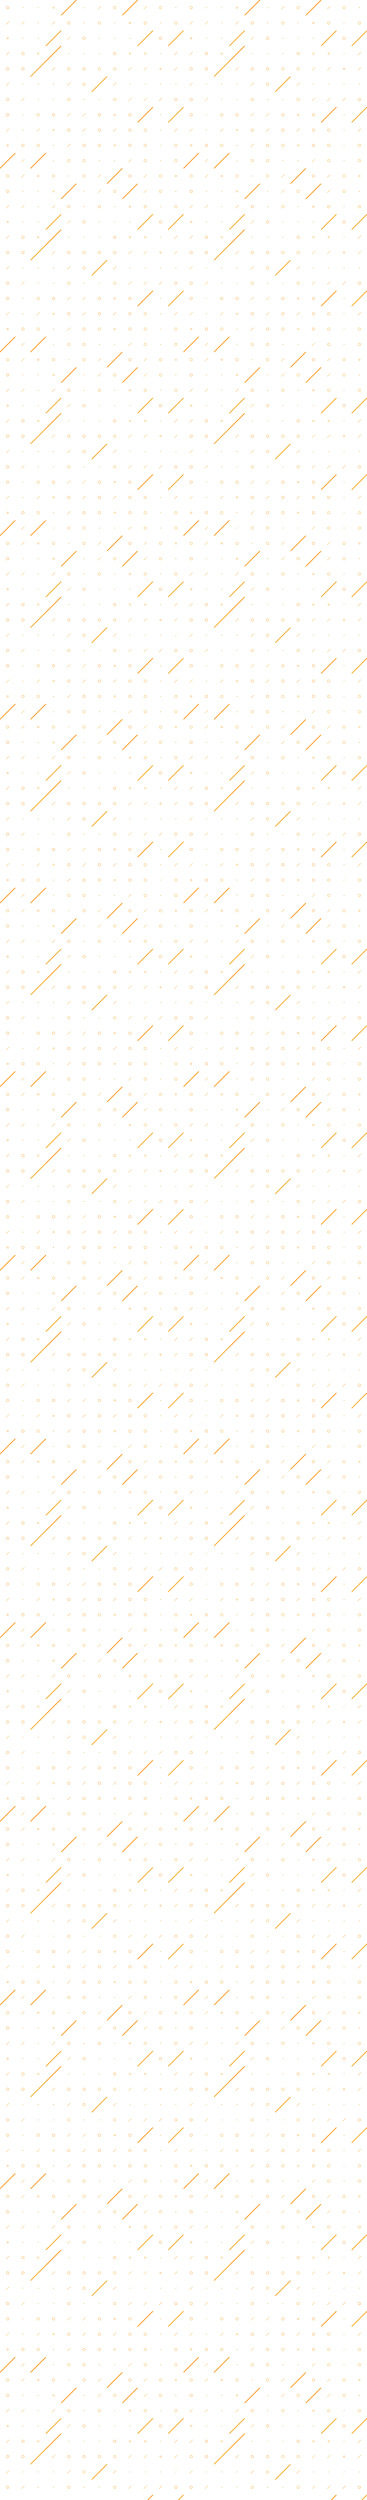 <svg xmlns="http://www.w3.org/2000/svg" version="1.1" xmlns:xlink="http://www.w3.org/1999/xlink" xmlns:svgjs="http://svgjs.com/svgjs" width="1440" height="9800" preserveAspectRatio="none" viewBox="0 0 1440 9800">
    <g mask="url(&quot;#SvgjsMask1120&quot;)" fill="none">
        <use xlink:href="#SvgjsSymbol1127" x="0" y="0"></use>
        <use xlink:href="#SvgjsSymbol1127" x="0" y="720"></use>
        <use xlink:href="#SvgjsSymbol1127" x="0" y="1440"></use>
        <use xlink:href="#SvgjsSymbol1127" x="0" y="2160"></use>
        <use xlink:href="#SvgjsSymbol1127" x="0" y="2880"></use>
        <use xlink:href="#SvgjsSymbol1127" x="0" y="3600"></use>
        <use xlink:href="#SvgjsSymbol1127" x="0" y="4320"></use>
        <use xlink:href="#SvgjsSymbol1127" x="0" y="5040"></use>
        <use xlink:href="#SvgjsSymbol1127" x="0" y="5760"></use>
        <use xlink:href="#SvgjsSymbol1127" x="0" y="6480"></use>
        <use xlink:href="#SvgjsSymbol1127" x="0" y="7200"></use>
        <use xlink:href="#SvgjsSymbol1127" x="0" y="7920"></use>
        <use xlink:href="#SvgjsSymbol1127" x="0" y="8640"></use>
        <use xlink:href="#SvgjsSymbol1127" x="0" y="9360"></use>
        <use xlink:href="#SvgjsSymbol1127" x="720" y="0"></use>
        <use xlink:href="#SvgjsSymbol1127" x="720" y="720"></use>
        <use xlink:href="#SvgjsSymbol1127" x="720" y="1440"></use>
        <use xlink:href="#SvgjsSymbol1127" x="720" y="2160"></use>
        <use xlink:href="#SvgjsSymbol1127" x="720" y="2880"></use>
        <use xlink:href="#SvgjsSymbol1127" x="720" y="3600"></use>
        <use xlink:href="#SvgjsSymbol1127" x="720" y="4320"></use>
        <use xlink:href="#SvgjsSymbol1127" x="720" y="5040"></use>
        <use xlink:href="#SvgjsSymbol1127" x="720" y="5760"></use>
        <use xlink:href="#SvgjsSymbol1127" x="720" y="6480"></use>
        <use xlink:href="#SvgjsSymbol1127" x="720" y="7200"></use>
        <use xlink:href="#SvgjsSymbol1127" x="720" y="7920"></use>
        <use xlink:href="#SvgjsSymbol1127" x="720" y="8640"></use>
        <use xlink:href="#SvgjsSymbol1127" x="720" y="9360"></use>
    </g>
    <defs>
        <mask id="SvgjsMask1120">
            <rect width="1440" height="9800" fill="#ffffff"></rect>
        </mask>
        <path d="M-1 0 a1 1 0 1 0 2 0 a1 1 0 1 0 -2 0z" id="SvgjsPath1126"></path>
        <path d="M-3 0 a3 3 0 1 0 6 0 a3 3 0 1 0 -6 0z" id="SvgjsPath1123"></path>
        <path d="M-5 0 a5 5 0 1 0 10 0 a5 5 0 1 0 -10 0z" id="SvgjsPath1121"></path>
        <path d="M2 -2 L-2 2z" id="SvgjsPath1125"></path>
        <path d="M6 -6 L-6 6z" id="SvgjsPath1122"></path>
        <path d="M30 -30 L-30 30z" id="SvgjsPath1124"></path>
    </defs>
    <symbol id="SvgjsSymbol1127">
        <use xlink:href="#SvgjsPath1121" x="30" y="30" stroke="rgba(252, 140, 4, 1)"></use>
        <use xlink:href="#SvgjsPath1122" x="30" y="90" stroke="rgba(252, 140, 4, 1)"></use>
        <use xlink:href="#SvgjsPath1123" x="30" y="150" stroke="rgba(252, 140, 4, 1)"></use>
        <use xlink:href="#SvgjsPath1122" x="30" y="210" stroke="rgba(252, 140, 4, 1)"></use>
        <use xlink:href="#SvgjsPath1121" x="30" y="270" stroke="rgba(252, 140, 4, 1)"></use>
        <use xlink:href="#SvgjsPath1122" x="30" y="330" stroke="rgba(245, 158, 11, 1)"></use>
        <use xlink:href="#SvgjsPath1121" x="30" y="390" stroke="rgba(252, 140, 4, 1)"></use>
        <use xlink:href="#SvgjsPath1121" x="30" y="450" stroke="rgba(252, 140, 4, 1)"></use>
        <use xlink:href="#SvgjsPath1122" x="30" y="510" stroke="rgba(245, 158, 11, 1)"></use>
        <use xlink:href="#SvgjsPath1123" x="30" y="570" stroke="rgba(252, 140, 4, 1)"></use>
        <use xlink:href="#SvgjsPath1124" x="30" y="630" stroke="rgba(252, 140, 4, 1)" stroke-width="3"></use>
        <use xlink:href="#SvgjsPath1121" x="30" y="690" stroke="rgba(245, 158, 11, 1)"></use>
        <use xlink:href="#SvgjsPath1125" x="90" y="30" stroke="rgba(252, 140, 4, 1)"></use>
        <use xlink:href="#SvgjsPath1122" x="90" y="90" stroke="rgba(245, 158, 11, 1)"></use>
        <use xlink:href="#SvgjsPath1125" x="90" y="150" stroke="rgba(252, 140, 4, 1)"></use>
        <use xlink:href="#SvgjsPath1121" x="90" y="210" stroke="rgba(252, 140, 4, 1)"></use>
        <use xlink:href="#SvgjsPath1121" x="90" y="270" stroke="rgba(252, 140, 4, 1)"></use>
        <use xlink:href="#SvgjsPath1125" x="90" y="330" stroke="rgba(245, 158, 11, 1)"></use>
        <use xlink:href="#SvgjsPath1122" x="90" y="390" stroke="rgba(245, 158, 11, 1)"></use>
        <use xlink:href="#SvgjsPath1125" x="90" y="450" stroke="rgba(245, 158, 11, 1)"></use>
        <use xlink:href="#SvgjsPath1126" x="90" y="510" stroke="rgba(245, 158, 11, 1)"></use>
        <use xlink:href="#SvgjsPath1121" x="90" y="570" stroke="rgba(252, 140, 4, 1)"></use>
        <use xlink:href="#SvgjsPath1122" x="90" y="630" stroke="rgba(245, 158, 11, 1)"></use>
        <use xlink:href="#SvgjsPath1122" x="90" y="690" stroke="rgba(245, 158, 11, 1)"></use>
        <use xlink:href="#SvgjsPath1125" x="150" y="30" stroke="rgba(252, 140, 4, 1)"></use>
        <use xlink:href="#SvgjsPath1125" x="150" y="90" stroke="rgba(252, 140, 4, 1)"></use>
        <use xlink:href="#SvgjsPath1125" x="150" y="150" stroke="rgba(252, 140, 4, 1)"></use>
        <use xlink:href="#SvgjsPath1123" x="150" y="210" stroke="rgba(245, 158, 11, 1)"></use>
        <use xlink:href="#SvgjsPath1124" x="150" y="270" stroke="rgba(245, 158, 11, 1)" stroke-width="3"></use>
        <use xlink:href="#SvgjsPath1126" x="150" y="330" stroke="rgba(252, 140, 4, 1)"></use>
        <use xlink:href="#SvgjsPath1125" x="150" y="390" stroke="rgba(252, 140, 4, 1)"></use>
        <use xlink:href="#SvgjsPath1121" x="150" y="450" stroke="rgba(245, 158, 11, 1)"></use>
        <use xlink:href="#SvgjsPath1122" x="150" y="510" stroke="rgba(245, 158, 11, 1)"></use>
        <use xlink:href="#SvgjsPath1121" x="150" y="570" stroke="rgba(245, 158, 11, 1)"></use>
        <use xlink:href="#SvgjsPath1124" x="150" y="630" stroke="rgba(252, 140, 4, 1)" stroke-width="3"></use>
        <use xlink:href="#SvgjsPath1123" x="150" y="690" stroke="rgba(252, 140, 4, 1)"></use>
        <use xlink:href="#SvgjsPath1123" x="210" y="30" stroke="rgba(245, 158, 11, 1)"></use>
        <use xlink:href="#SvgjsPath1122" x="210" y="90" stroke="rgba(252, 140, 4, 1)"></use>
        <use xlink:href="#SvgjsPath1124" x="210" y="150" stroke="rgba(245, 158, 11, 1)" stroke-width="3"></use>
        <use xlink:href="#SvgjsPath1124" x="210" y="210" stroke="rgba(252, 140, 4, 1)" stroke-width="3"></use>
        <use xlink:href="#SvgjsPath1122" x="210" y="270" stroke="rgba(252, 140, 4, 1)"></use>
        <use xlink:href="#SvgjsPath1126" x="210" y="330" stroke="rgba(252, 140, 4, 1)"></use>
        <use xlink:href="#SvgjsPath1125" x="210" y="390" stroke="rgba(245, 158, 11, 1)"></use>
        <use xlink:href="#SvgjsPath1121" x="210" y="450" stroke="rgba(252, 140, 4, 1)"></use>
        <use xlink:href="#SvgjsPath1123" x="210" y="510" stroke="rgba(245, 158, 11, 1)"></use>
        <use xlink:href="#SvgjsPath1126" x="210" y="570" stroke="rgba(252, 140, 4, 1)"></use>
        <use xlink:href="#SvgjsPath1125" x="210" y="630" stroke="rgba(252, 140, 4, 1)"></use>
        <use xlink:href="#SvgjsPath1121" x="210" y="690" stroke="rgba(245, 158, 11, 1)"></use>
        <use xlink:href="#SvgjsPath1124" x="270" y="30" stroke="rgba(252, 140, 4, 1)" stroke-width="3"></use>
        <use xlink:href="#SvgjsPath1121" x="270" y="90" stroke="rgba(252, 140, 4, 1)"></use>
        <use xlink:href="#SvgjsPath1122" x="270" y="150" stroke="rgba(245, 158, 11, 1)"></use>
        <use xlink:href="#SvgjsPath1126" x="270" y="210" stroke="rgba(245, 158, 11, 1)"></use>
        <use xlink:href="#SvgjsPath1121" x="270" y="270" stroke="rgba(252, 140, 4, 1)"></use>
        <use xlink:href="#SvgjsPath1122" x="270" y="330" stroke="rgba(252, 140, 4, 1)"></use>
        <use xlink:href="#SvgjsPath1121" x="270" y="390" stroke="rgba(245, 158, 11, 1)"></use>
        <use xlink:href="#SvgjsPath1122" x="270" y="450" stroke="rgba(245, 158, 11, 1)"></use>
        <use xlink:href="#SvgjsPath1121" x="270" y="510" stroke="rgba(252, 140, 4, 1)"></use>
        <use xlink:href="#SvgjsPath1122" x="270" y="570" stroke="rgba(252, 140, 4, 1)"></use>
        <use xlink:href="#SvgjsPath1121" x="270" y="630" stroke="rgba(245, 158, 11, 1)"></use>
        <use xlink:href="#SvgjsPath1125" x="270" y="690" stroke="rgba(252, 140, 4, 1)"></use>
        <use xlink:href="#SvgjsPath1125" x="330" y="30" stroke="rgba(252, 140, 4, 1)"></use>
        <use xlink:href="#SvgjsPath1126" x="330" y="90" stroke="rgba(252, 140, 4, 1)"></use>
        <use xlink:href="#SvgjsPath1121" x="330" y="150" stroke="rgba(252, 140, 4, 1)"></use>
        <use xlink:href="#SvgjsPath1125" x="330" y="210" stroke="rgba(245, 158, 11, 1)"></use>
        <use xlink:href="#SvgjsPath1121" x="330" y="270" stroke="rgba(252, 140, 4, 1)"></use>
        <use xlink:href="#SvgjsPath1121" x="330" y="330" stroke="rgba(245, 158, 11, 1)"></use>
        <use xlink:href="#SvgjsPath1126" x="330" y="390" stroke="rgba(245, 158, 11, 1)"></use>
        <use xlink:href="#SvgjsPath1122" x="330" y="450" stroke="rgba(245, 158, 11, 1)"></use>
        <use xlink:href="#SvgjsPath1122" x="330" y="510" stroke="rgba(252, 140, 4, 1)"></use>
        <use xlink:href="#SvgjsPath1121" x="330" y="570" stroke="rgba(252, 140, 4, 1)"></use>
        <use xlink:href="#SvgjsPath1121" x="330" y="630" stroke="rgba(245, 158, 11, 1)"></use>
        <use xlink:href="#SvgjsPath1121" x="330" y="690" stroke="rgba(245, 158, 11, 1)"></use>
        <use xlink:href="#SvgjsPath1122" x="390" y="30" stroke="rgba(245, 158, 11, 1)"></use>
        <use xlink:href="#SvgjsPath1121" x="390" y="90" stroke="rgba(245, 158, 11, 1)"></use>
        <use xlink:href="#SvgjsPath1125" x="390" y="150" stroke="rgba(252, 140, 4, 1)"></use>
        <use xlink:href="#SvgjsPath1125" x="390" y="210" stroke="rgba(252, 140, 4, 1)"></use>
        <use xlink:href="#SvgjsPath1121" x="390" y="270" stroke="rgba(245, 158, 11, 1)"></use>
        <use xlink:href="#SvgjsPath1124" x="390" y="330" stroke="rgba(245, 158, 11, 1)" stroke-width="3"></use>
        <use xlink:href="#SvgjsPath1125" x="390" y="390" stroke="rgba(245, 158, 11, 1)"></use>
        <use xlink:href="#SvgjsPath1121" x="390" y="450" stroke="rgba(252, 140, 4, 1)"></use>
        <use xlink:href="#SvgjsPath1121" x="390" y="510" stroke="rgba(252, 140, 4, 1)"></use>
        <use xlink:href="#SvgjsPath1121" x="390" y="570" stroke="rgba(245, 158, 11, 1)"></use>
        <use xlink:href="#SvgjsPath1126" x="390" y="630" stroke="rgba(252, 140, 4, 1)"></use>
        <use xlink:href="#SvgjsPath1122" x="390" y="690" stroke="rgba(245, 158, 11, 1)"></use>
        <use xlink:href="#SvgjsPath1121" x="450" y="30" stroke="rgba(245, 158, 11, 1)"></use>
        <use xlink:href="#SvgjsPath1125" x="450" y="90" stroke="rgba(252, 140, 4, 1)"></use>
        <use xlink:href="#SvgjsPath1125" x="450" y="150" stroke="rgba(245, 158, 11, 1)"></use>
        <use xlink:href="#SvgjsPath1121" x="450" y="210" stroke="rgba(252, 140, 4, 1)"></use>
        <use xlink:href="#SvgjsPath1121" x="450" y="270" stroke="rgba(245, 158, 11, 1)"></use>
        <use xlink:href="#SvgjsPath1122" x="450" y="330" stroke="rgba(252, 140, 4, 1)"></use>
        <use xlink:href="#SvgjsPath1121" x="450" y="390" stroke="rgba(245, 158, 11, 1)"></use>
        <use xlink:href="#SvgjsPath1123" x="450" y="450" stroke="rgba(252, 140, 4, 1)"></use>
        <use xlink:href="#SvgjsPath1122" x="450" y="510" stroke="rgba(252, 140, 4, 1)"></use>
        <use xlink:href="#SvgjsPath1123" x="450" y="570" stroke="rgba(245, 158, 11, 1)"></use>
        <use xlink:href="#SvgjsPath1126" x="450" y="630" stroke="rgba(245, 158, 11, 1)"></use>
        <use xlink:href="#SvgjsPath1124" x="450" y="690" stroke="rgba(252, 140, 4, 1)" stroke-width="3"></use>
        <use xlink:href="#SvgjsPath1124" x="510" y="30" stroke="rgba(252, 140, 4, 1)" stroke-width="3"></use>
        <use xlink:href="#SvgjsPath1123" x="510" y="90" stroke="rgba(252, 140, 4, 1)"></use>
        <use xlink:href="#SvgjsPath1125" x="510" y="150" stroke="rgba(252, 140, 4, 1)"></use>
        <use xlink:href="#SvgjsPath1123" x="510" y="210" stroke="rgba(245, 158, 11, 1)"></use>
        <use xlink:href="#SvgjsPath1122" x="510" y="270" stroke="rgba(245, 158, 11, 1)"></use>
        <use xlink:href="#SvgjsPath1125" x="510" y="330" stroke="rgba(252, 140, 4, 1)"></use>
        <use xlink:href="#SvgjsPath1122" x="510" y="390" stroke="rgba(245, 158, 11, 1)"></use>
        <use xlink:href="#SvgjsPath1121" x="510" y="450" stroke="rgba(252, 140, 4, 1)"></use>
        <use xlink:href="#SvgjsPath1121" x="510" y="510" stroke="rgba(252, 140, 4, 1)"></use>
        <use xlink:href="#SvgjsPath1121" x="510" y="570" stroke="rgba(252, 140, 4, 1)"></use>
        <use xlink:href="#SvgjsPath1122" x="510" y="630" stroke="rgba(245, 158, 11, 1)"></use>
        <use xlink:href="#SvgjsPath1121" x="510" y="690" stroke="rgba(252, 140, 4, 1)"></use>
        <use xlink:href="#SvgjsPath1122" x="570" y="30" stroke="rgba(245, 158, 11, 1)"></use>
        <use xlink:href="#SvgjsPath1121" x="570" y="90" stroke="rgba(245, 158, 11, 1)"></use>
        <use xlink:href="#SvgjsPath1124" x="570" y="150" stroke="rgba(245, 158, 11, 1)" stroke-width="3"></use>
        <use xlink:href="#SvgjsPath1123" x="570" y="210" stroke="rgba(245, 158, 11, 1)"></use>
        <use xlink:href="#SvgjsPath1122" x="570" y="270" stroke="rgba(245, 158, 11, 1)"></use>
        <use xlink:href="#SvgjsPath1125" x="570" y="330" stroke="rgba(245, 158, 11, 1)"></use>
        <use xlink:href="#SvgjsPath1122" x="570" y="390" stroke="rgba(245, 158, 11, 1)"></use>
        <use xlink:href="#SvgjsPath1124" x="570" y="450" stroke="rgba(252, 140, 4, 1)" stroke-width="3"></use>
        <use xlink:href="#SvgjsPath1121" x="570" y="510" stroke="rgba(245, 158, 11, 1)"></use>
        <use xlink:href="#SvgjsPath1121" x="570" y="570" stroke="rgba(245, 158, 11, 1)"></use>
        <use xlink:href="#SvgjsPath1121" x="570" y="630" stroke="rgba(245, 158, 11, 1)"></use>
        <use xlink:href="#SvgjsPath1122" x="570" y="690" stroke="rgba(245, 158, 11, 1)"></use>
        <use xlink:href="#SvgjsPath1121" x="630" y="30" stroke="rgba(245, 158, 11, 1)"></use>
        <use xlink:href="#SvgjsPath1125" x="630" y="90" stroke="rgba(252, 140, 4, 1)"></use>
        <use xlink:href="#SvgjsPath1121" x="630" y="150" stroke="rgba(252, 140, 4, 1)"></use>
        <use xlink:href="#SvgjsPath1125" x="630" y="210" stroke="rgba(245, 158, 11, 1)"></use>
        <use xlink:href="#SvgjsPath1123" x="630" y="270" stroke="rgba(252, 140, 4, 1)"></use>
        <use xlink:href="#SvgjsPath1125" x="630" y="330" stroke="rgba(252, 140, 4, 1)"></use>
        <use xlink:href="#SvgjsPath1122" x="630" y="390" stroke="rgba(252, 140, 4, 1)"></use>
        <use xlink:href="#SvgjsPath1126" x="630" y="450" stroke="rgba(245, 158, 11, 1)"></use>
        <use xlink:href="#SvgjsPath1126" x="630" y="510" stroke="rgba(245, 158, 11, 1)"></use>
        <use xlink:href="#SvgjsPath1125" x="630" y="570" stroke="rgba(245, 158, 11, 1)"></use>
        <use xlink:href="#SvgjsPath1126" x="630" y="630" stroke="rgba(245, 158, 11, 1)"></use>
        <use xlink:href="#SvgjsPath1121" x="630" y="690" stroke="rgba(245, 158, 11, 1)"></use>
        <use xlink:href="#SvgjsPath1126" x="690" y="30" stroke="rgba(252, 140, 4, 1)"></use>
        <use xlink:href="#SvgjsPath1121" x="690" y="90" stroke="rgba(245, 158, 11, 1)"></use>
        <use xlink:href="#SvgjsPath1124" x="690" y="150" stroke="rgba(245, 158, 11, 1)" stroke-width="3"></use>
        <use xlink:href="#SvgjsPath1122" x="690" y="210" stroke="rgba(252, 140, 4, 1)"></use>
        <use xlink:href="#SvgjsPath1122" x="690" y="270" stroke="rgba(245, 158, 11, 1)"></use>
        <use xlink:href="#SvgjsPath1125" x="690" y="330" stroke="rgba(252, 140, 4, 1)"></use>
        <use xlink:href="#SvgjsPath1121" x="690" y="390" stroke="rgba(252, 140, 4, 1)"></use>
        <use xlink:href="#SvgjsPath1124" x="690" y="450" stroke="rgba(245, 158, 11, 1)" stroke-width="3"></use>
        <use xlink:href="#SvgjsPath1122" x="690" y="510" stroke="rgba(252, 140, 4, 1)"></use>
        <use xlink:href="#SvgjsPath1121" x="690" y="570" stroke="rgba(245, 158, 11, 1)"></use>
        <use xlink:href="#SvgjsPath1121" x="690" y="630" stroke="rgba(245, 158, 11, 1)"></use>
        <use xlink:href="#SvgjsPath1123" x="690" y="690" stroke="rgba(245, 158, 11, 1)"></use>
    </symbol>
</svg>